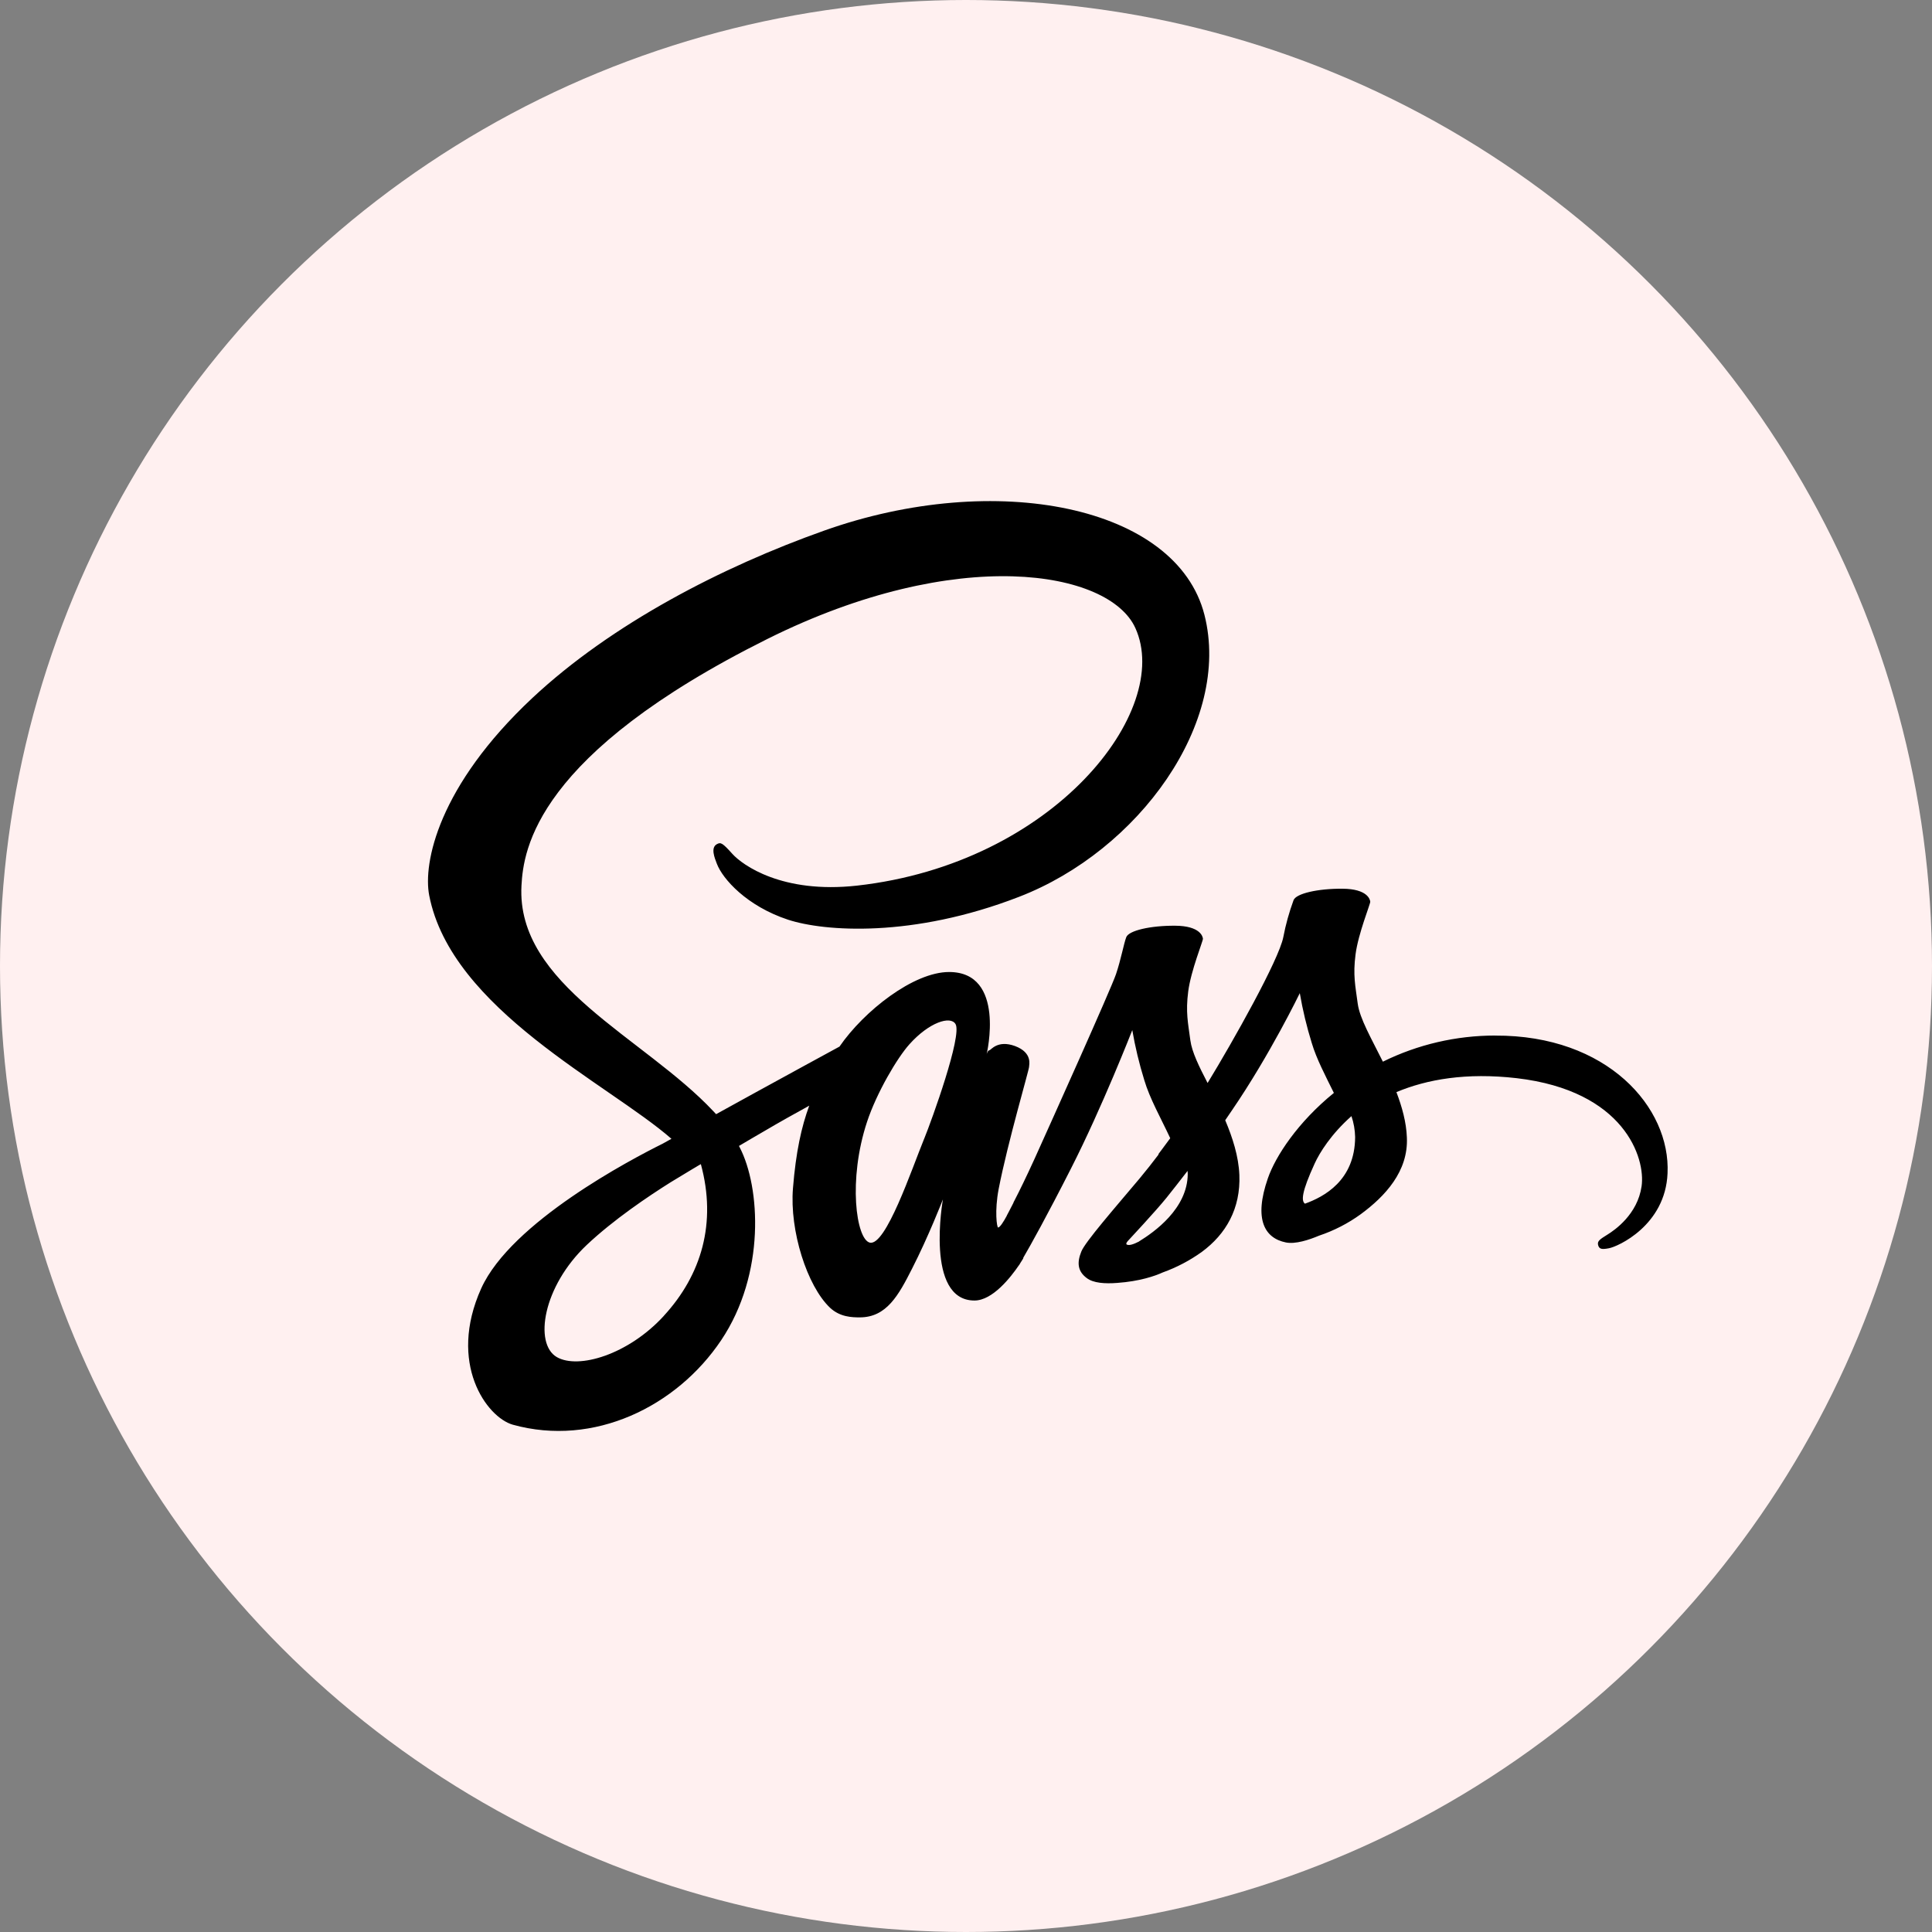 <?xml version="1.0" encoding="UTF-8"?><svg id="_レイヤー_1" xmlns="http://www.w3.org/2000/svg" width="61.346" height="61.346" viewBox="0 0 61.346 61.346"><rect x="0" y="0" width="61.346" height="61.346" fill="#808080" stroke="none"/><circle cx="30.673" cy="30.673" r="30.673" fill="#fff0f0"/><path d="M32.155,38.232c-.018.037-.037.066,0,0ZM47.477,32.881c-1.238,0-2.458.283-3.567.83-.363-.732-.738-1.372-.8-1.851-.074-.56-.154-.892-.068-1.556s.474-1.605.467-1.673c-.006-.068-.086-.406-.879-.412s-1.476.154-1.556.363c-.14.383-.25.775-.326,1.175-.141.72-1.586,3.291-2.404,4.631-.271-.523-.498-.984-.547-1.353-.074-.56-.154-.892-.068-1.556s.474-1.605.467-1.673c-.006-.068-.086-.406-.878-.412s-1.476.154-1.556.363c-.08.209-.166.701-.326,1.175s-2.085,4.754-2.588,5.867c-.258.566-.48,1.021-.64,1.329-.025.049-.043.08-.055.105.018-.031.031-.061.031-.049-.135.265-.215.412-.215.412v.006c-.105.197-.221.375-.277.375-.037,0-.117-.517.018-1.224.289-1.488.972-3.801.966-3.881-.006-.043.129-.443-.449-.658-.56-.203-.763.135-.812.135s-.086.123-.086.123c0,0,.621-2.608-1.193-2.608-1.132,0-2.706,1.242-3.48,2.368-.486.265-1.538.837-2.645,1.445-.424.234-.861.474-1.273.701-.031-.031-.055-.061-.086-.092-2.202-2.349-6.266-4.01-6.094-7.165.061-1.15.461-4.17,7.816-7.836,6.027-3.001,10.846-2.177,11.676-.344,1.193,2.614-2.577,7.479-8.836,8.18-2.386.265-3.64-.658-3.954-1.002-.326-.363-.375-.381-.498-.314-.203.111-.074.43,0,.621.184.486.953,1.347,2.263,1.778,1.15.375,3.947.584,7.329-.726,3.8-1.464,6.758-5.542,5.89-8.955-.883-3.469-6.635-4.607-12.073-2.675-3.241,1.15-6.746,2.958-9.266,5.314-2.995,2.805-3.474,5.246-3.277,6.267.701,3.623,5.694,5.984,7.692,7.731-.098.055-.191.105-.277.154-1.002.498-4.808,2.491-5.762,4.594-1.076,2.386.178,4.096,1.001,4.33,2.571.714,5.202-.572,6.617-2.682,1.415-2.11,1.242-4.865.59-6.12-.006-.018-.018-.031-.025-.049.258-.154.523-.307.787-.461.51-.301,1.009-.578,1.445-.818-.246.664-.424,1.464-.517,2.62-.111,1.353.449,3.106,1.175,3.795.32.301.706.307.947.307.849,0,1.23-.701,1.655-1.538.523-1.021.984-2.208.984-2.208,0,0-.578,3.211,1.002,3.211.578,0,1.156-.744,1.415-1.125v.006s.012-.025.043-.074c.061-.092.092-.148.092-.148v-.018c.234-.4.744-1.316,1.513-2.829.996-1.956,1.948-4.398,1.948-4.398.092.536.22,1.067.381,1.587.172.584.535,1.224.824,1.845-.234.32-.375.504-.375.504,0,.005.003.009.006.012-.184.246-.394.51-.609.769-.786.935-1.722,2.005-1.845,2.313-.148.363-.111.633.172.843.209.16.578.184.966.154.707-.049,1.206-.221,1.445-.332.443-.159.86-.378,1.242-.652.769-.566,1.236-1.378,1.193-2.448-.025-.59-.215-1.181-.449-1.734.068-.098.141-.203.209-.307,1.217-1.778,2.159-3.728,2.159-3.728.092.536.219,1.067.381,1.587.148.498.437,1.046.701,1.581-1.144.929-1.851,2.005-2.096,2.712-.455,1.31-.098,1.901.572,2.036.301.061.732-.08,1.052-.215.475-.159.923-.389,1.327-.683.769-.566,1.513-1.359,1.463-2.436-.018-.486-.154-.972-.332-1.439.966-.406,2.22-.627,3.819-.443,3.425.4,4.095,2.54,3.966,3.432s-.849,1.39-1.089,1.538-.314.203-.295.314c.031.16.141.154.344.117.283-.049,1.796-.726,1.864-2.38.098-2.091-1.913-4.391-5.474-4.373l-.002.001ZM21.08,41.781c-1.132,1.236-2.717,1.704-3.4,1.31-.732-.426-.443-2.245.952-3.562.849-.8,1.944-1.538,2.669-1.993.166-.098.406-.246.701-.424.049-.031.074-.043.074-.043.055-.037.117-.068.178-.105.509,1.87.018,3.518-1.175,4.816v.001ZM29.344,36.159c-.394.966-1.223,3.426-1.728,3.297-.43-.111-.695-1.987-.086-3.832.307-.929.96-2.036,1.347-2.466.621-.695,1.304-.916,1.464-.64.215.363-.75,3.038-.996,3.641ZM36.171,39.419c-.166.086-.32.141-.394.098-.055-.031.068-.148.068-.148,0,0,.855-.916,1.193-1.335.197-.246.424-.535.67-.855,0,.031.006.061.006.098-.007,1.101-1.065,1.845-1.545,2.14h.001ZM41.436,38.22c-.123-.086-.105-.375.307-1.273.16-.351.529-.941,1.169-1.507.073.214.112.438.117.664-.006,1.384-.996,1.901-1.593,2.116Z"/></svg>